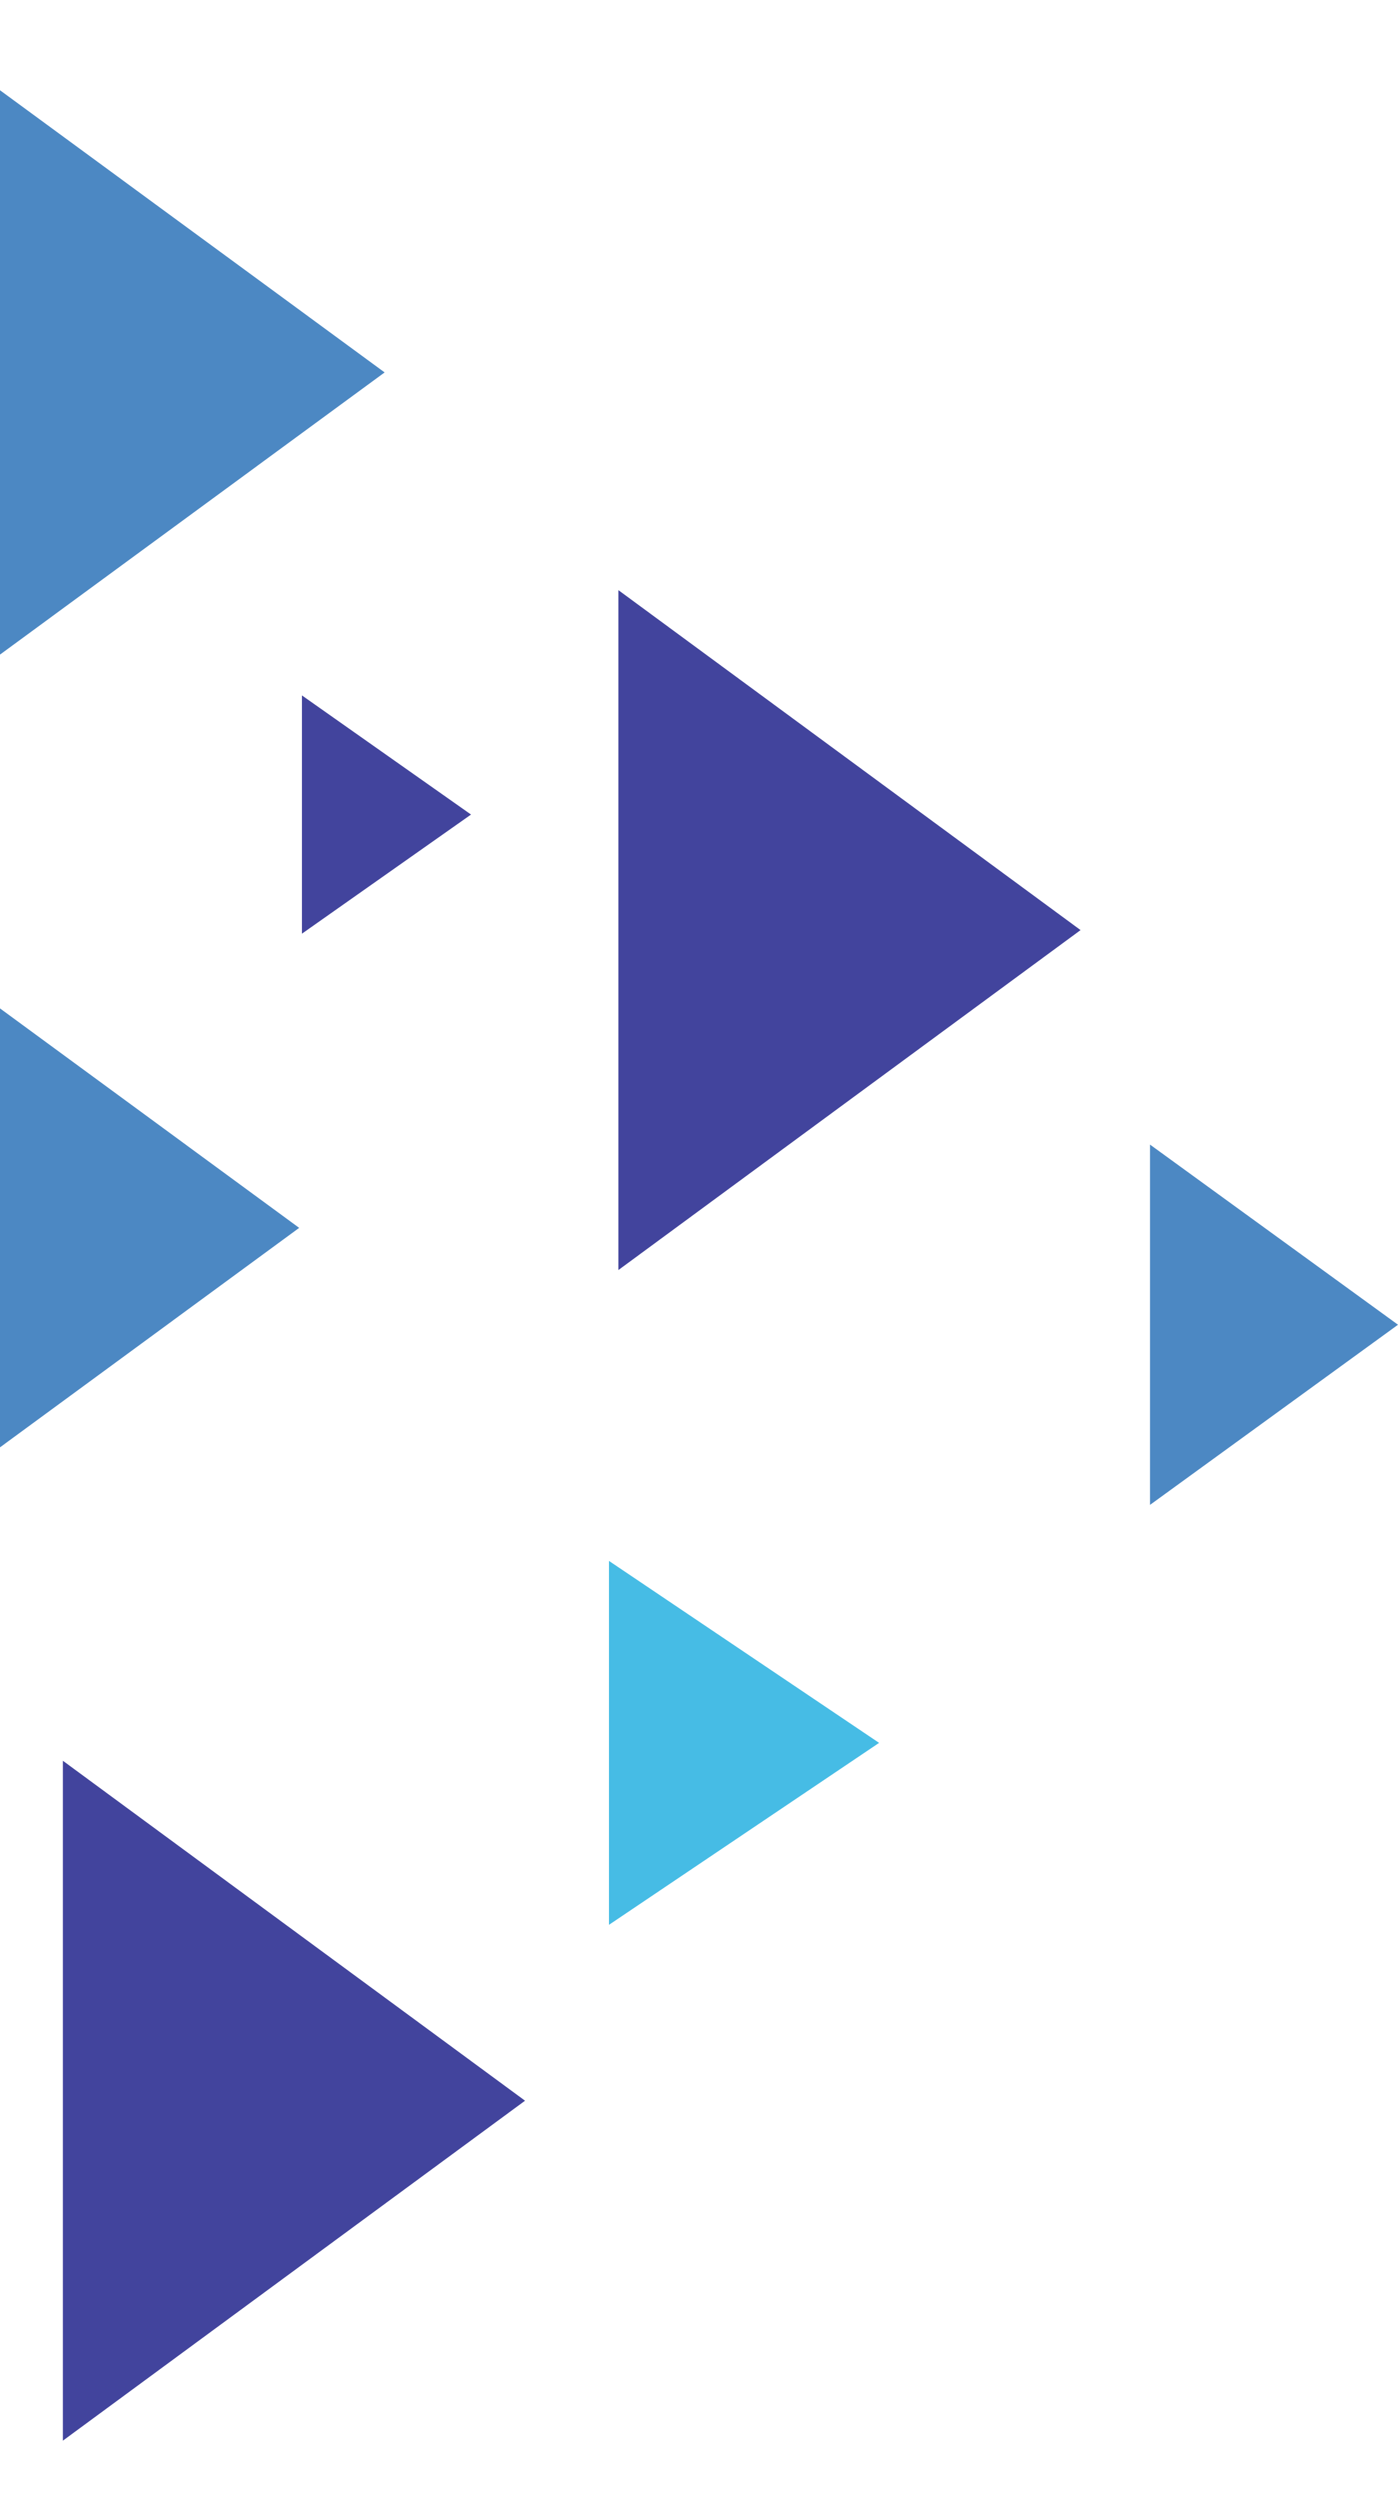 <svg width="151" height="270" viewBox="0 0 151 270" fill="none" xmlns="http://www.w3.org/2000/svg">
<g opacity="0.9">
<path d="M50.876 87.968L32.613 100.833V75.102L50.876 87.968Z" fill="#2E3092"/>
<path d="M151 143.065L124.214 162.521V123.61L151 143.065Z" fill="#387BBD"/>
<path d="M94.953 188.222L65.776 207.873V168.571L94.953 188.222Z" fill="#32B5E2"/>
<path d="M56.71 226.867L6.79 263.581L6.79 190.152L56.71 226.867Z" fill="#2E3092"/>
<path d="M32.313 132.604L-15.171 167.436L-15.171 97.773L32.313 132.604Z" fill="#387BBD"/>
<path d="M41.544 40.22L-5.941 75.051L-5.941 5.388L41.544 40.22Z" fill="#387BBD"/>
<path d="M116.713 100.446L66.793 137.16V63.732L116.713 100.446Z" fill="#2E3092"/>
</g>
</svg>
